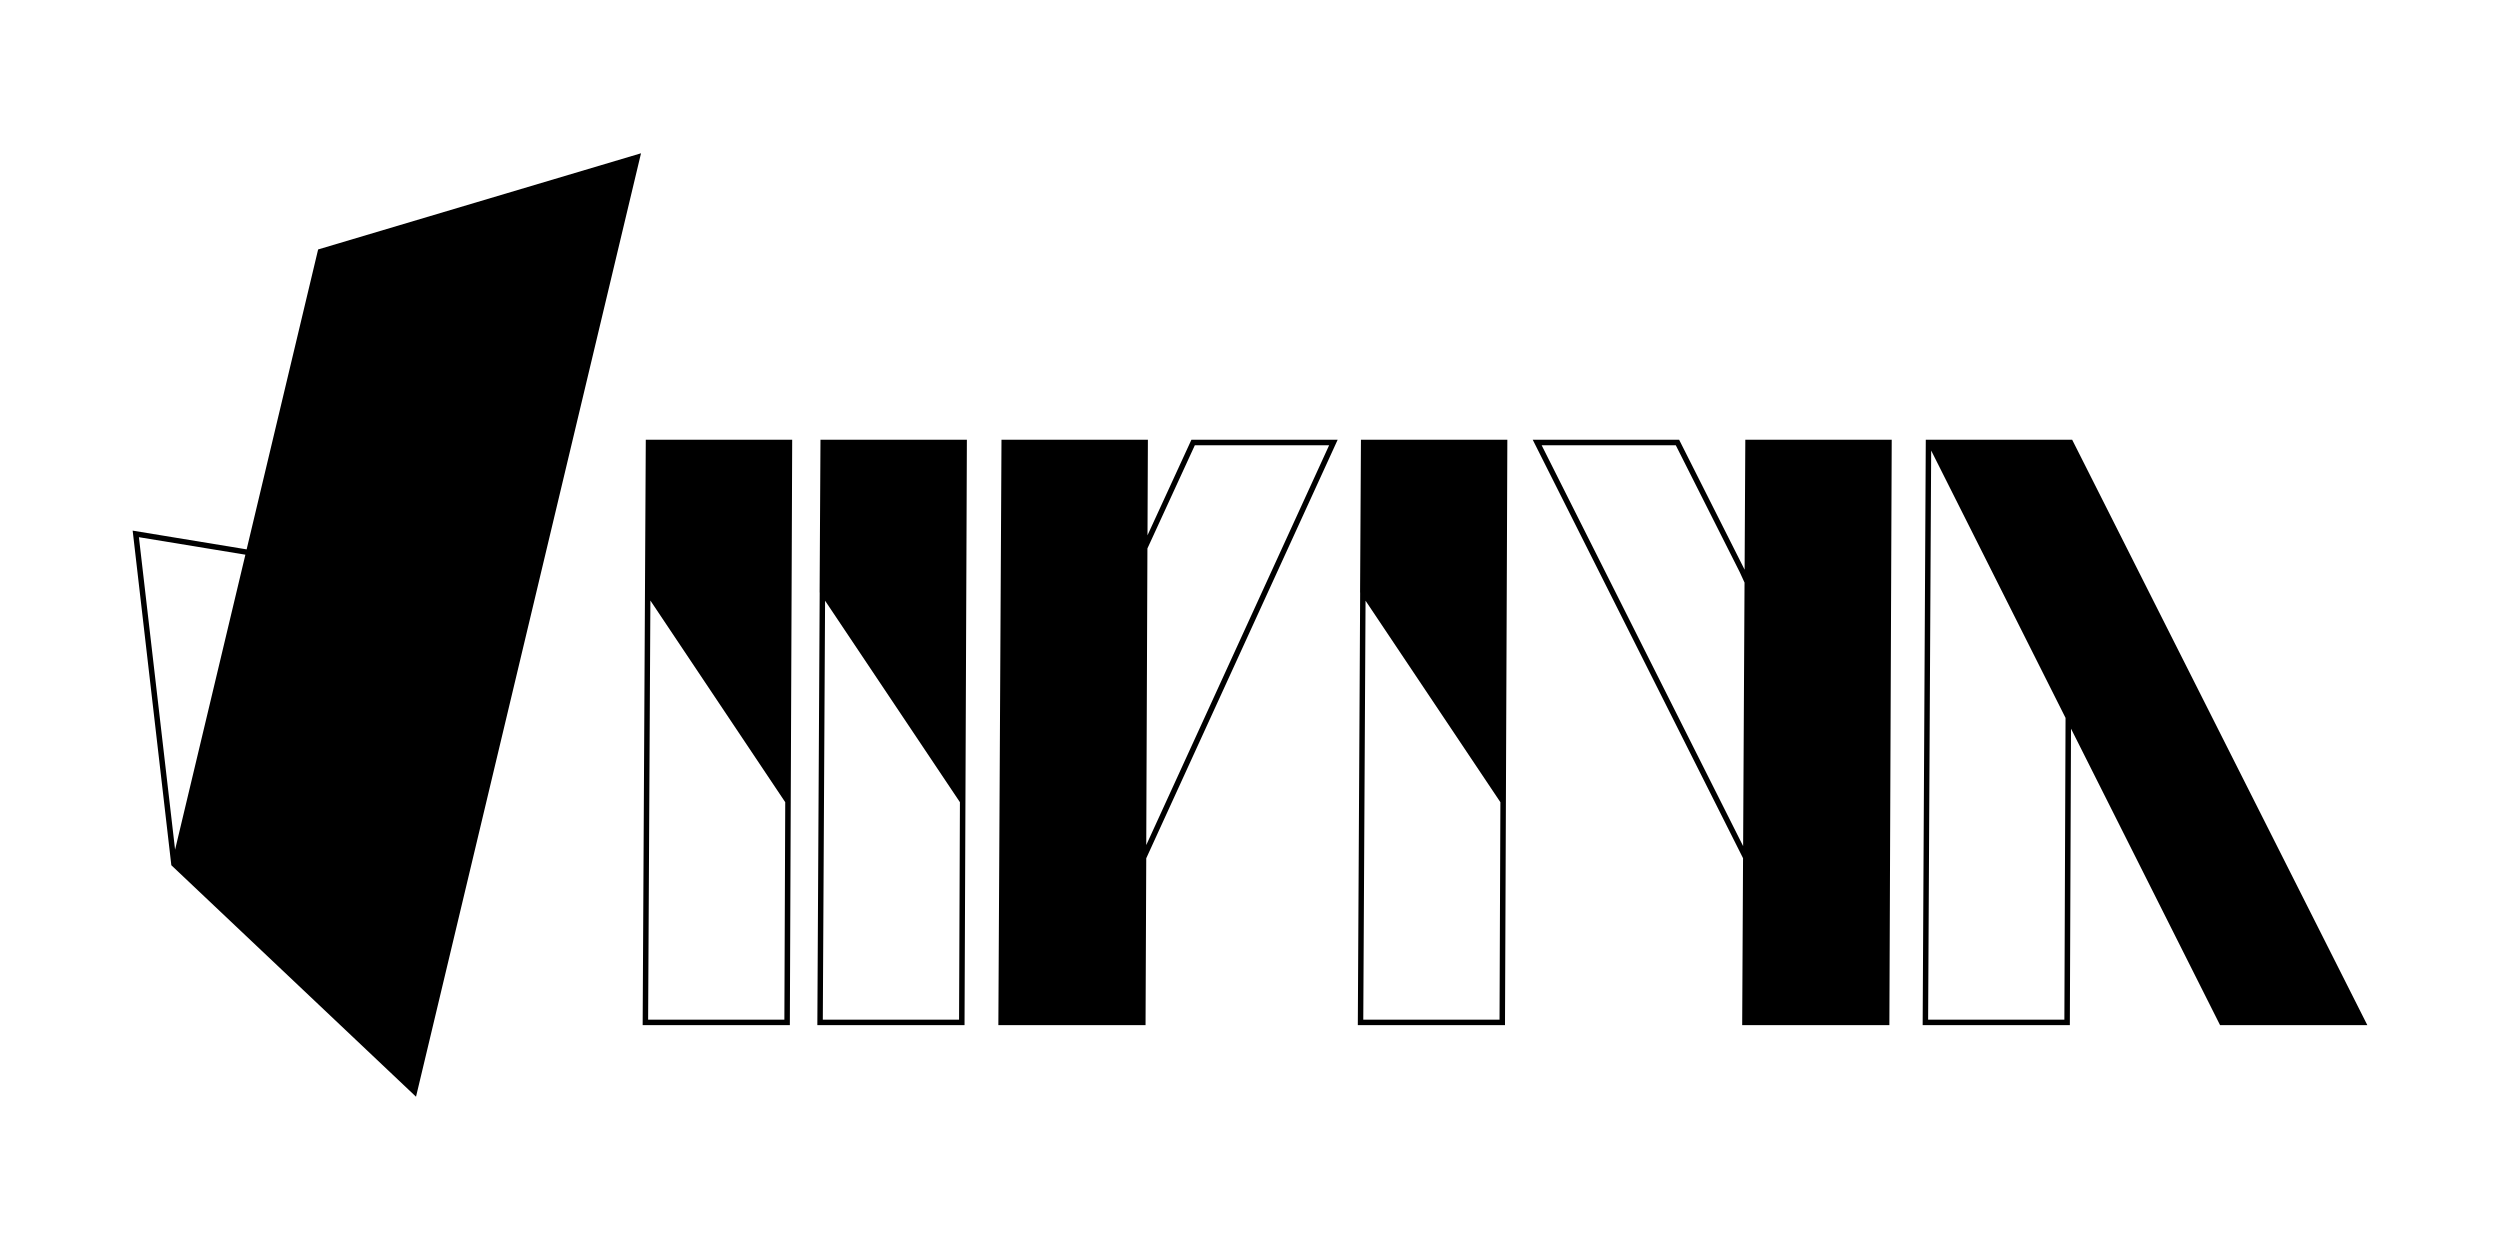 <svg xmlns="http://www.w3.org/2000/svg" viewBox="0 0 3200 1600"><path d="M3030.2 1312.2l-377.8-749.3H2465l-4 749.3h188.4l1.5-379.5 190.8 379.5h188.5zm-387.8-7H2468l3.9-728.5 172 342.2-1.5 386.3zm-409.3-576l-83.8-166.3h-187.4l269.2 535.6-1.1 213.7h188.4l3-749.3H2234l-.9 166.3zm-259.8-159.3H2145l81.9 162.5 6.1 13.3-1.8 337.3-257.9-513.1zm-231.3-7v1.9l-1.1 193.6.1.1-3 553.7h188.4l2.5-618.4.5-130.8v-.1H1742zm3 742.3l2.9-536.3 172.6 257.9-1.1 278.4H1745zm-276.2-620l.5-122.3h-187.4l-4 749.3h188.4l.9-213.5v-.1l245-535.7H1525l-56.2 122.3zm232.5-115.3l-234.1 511.8 1.5-379.7 6.4-13.9 54.3-118.2h171.9zm-651.1-7v1.9l-1.1 193.6.1.1-3 553.7h188.4l2.5-618.4.5-130.8v-.1h-187.4zm3 742.3l2.9-536.3 172.6 257.9-1.1 278.4h-174.4zM826.6 562.9l-4 749.3H1011l2.5-618.4.5-130.8v-.1H826.6zm3 742.3l2.9-536.5 172.6 258.1-1.1 278.4H829.6zM315.7 703.2l-145.9-24 49.5 428.3 313.2 296.3 288-1207.6-413.3 123.1-91.5 383.9zm-137.9-15.6L314.1 710l-90 377.6-46.3-400z"/></svg>